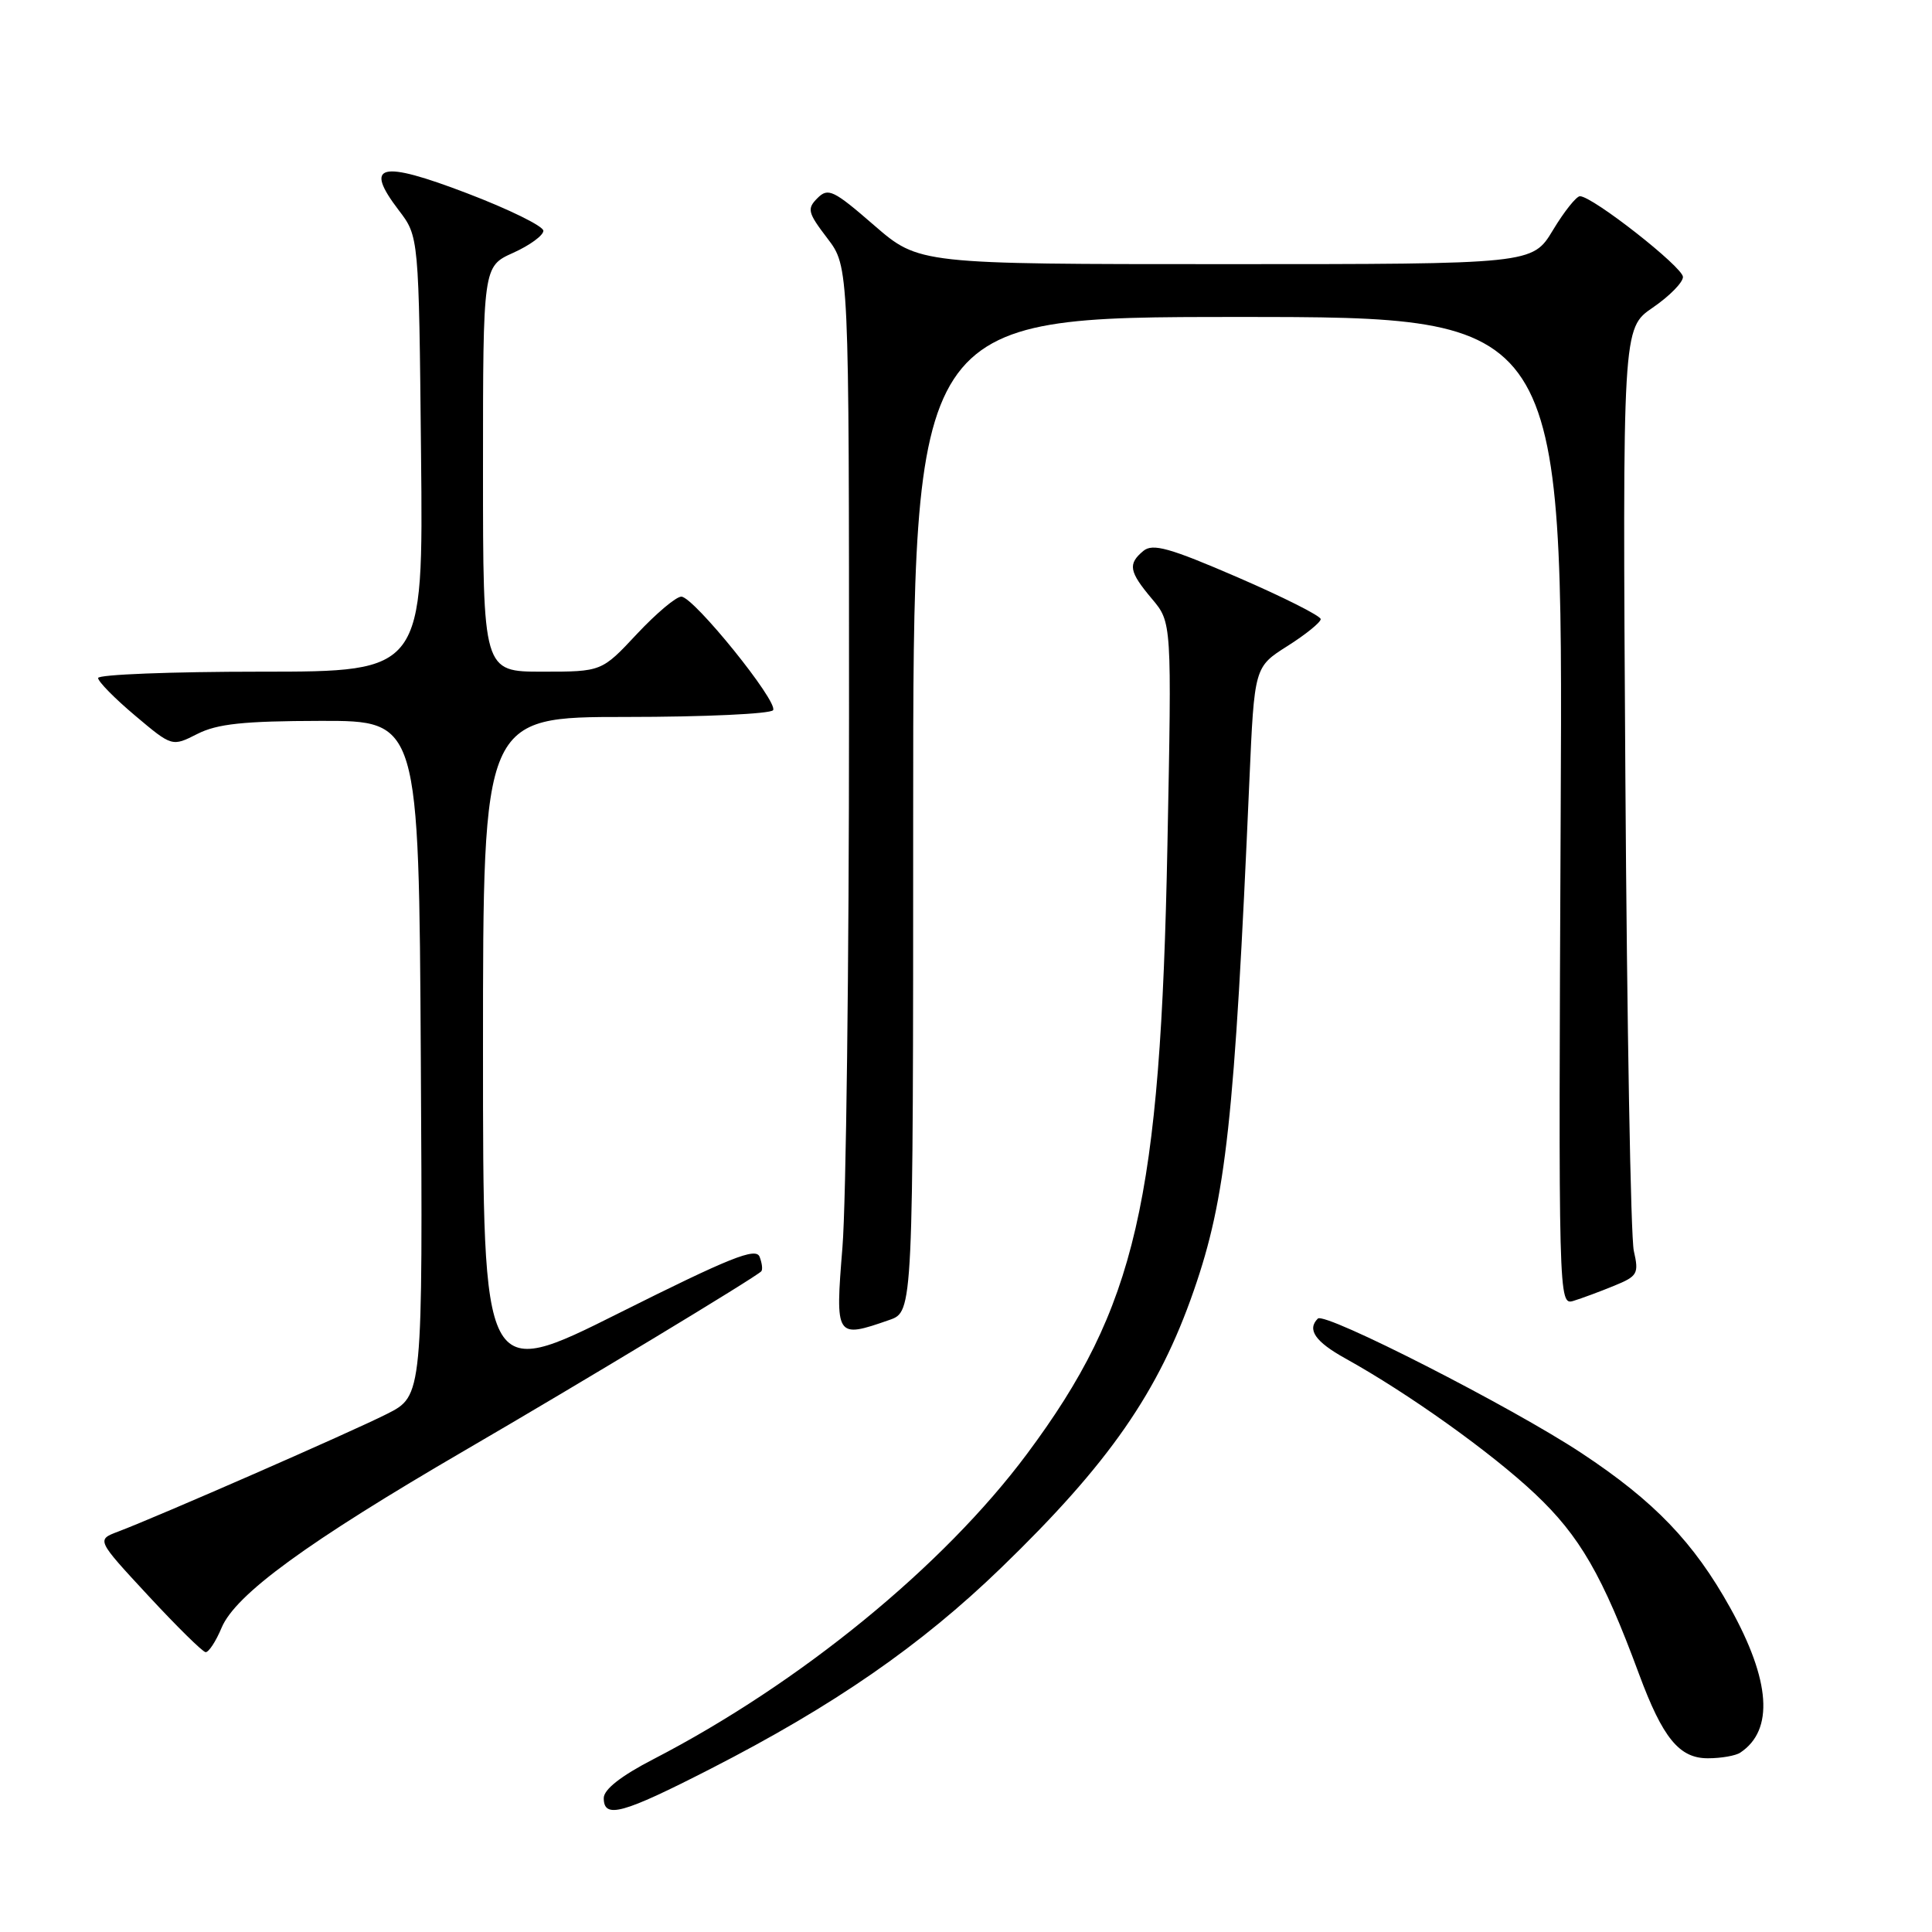 <?xml version="1.0" encoding="UTF-8" standalone="no"?>
<!DOCTYPE svg PUBLIC "-//W3C//DTD SVG 1.1//EN" "http://www.w3.org/Graphics/SVG/1.1/DTD/svg11.dtd" >
<svg xmlns="http://www.w3.org/2000/svg" xmlns:xlink="http://www.w3.org/1999/xlink" version="1.1" viewBox="0 0 256 256">
 <g >
 <path fill="currentColor"
d=" M 94.17 234.37 C 110.46 226.03 122.01 218.05 132.67 207.73 C 146.93 193.94 153.52 184.46 158.18 171.02 C 162.47 158.67 163.58 148.47 165.55 103.44 C 166.21 88.38 166.21 88.38 170.60 85.60 C 173.02 84.07 175.00 82.46 175.00 82.04 C 175.00 81.61 170.05 79.12 164.00 76.50 C 154.96 72.59 152.74 71.97 151.50 73.00 C 149.42 74.73 149.60 75.74 152.63 79.34 C 155.27 82.47 155.27 82.47 154.69 111.99 C 153.77 159.24 150.54 173.22 136.09 192.64 C 125.00 207.53 106.00 223.06 86.56 233.11 C 82.28 235.32 80.01 237.11 80.00 238.25 C 80.00 241.04 82.45 240.37 94.17 234.37 Z  M 230.60 232.23 C 235.08 229.25 234.62 222.69 229.27 213.06 C 224.44 204.37 219.21 198.92 209.57 192.55 C 200.35 186.45 175.54 173.79 174.62 174.72 C 173.16 176.17 174.27 177.78 178.25 179.99 C 186.62 184.63 197.60 192.47 203.40 197.94 C 209.33 203.53 212.35 208.76 217.17 221.80 C 220.32 230.31 222.52 233.00 226.32 232.98 C 228.07 232.98 230.00 232.64 230.60 232.23 Z  M 29.36 215.69 C 31.20 211.28 40.67 204.37 61.62 192.17 C 77.31 183.04 100.01 169.32 100.87 168.46 C 101.08 168.25 100.98 167.38 100.65 166.53 C 100.16 165.25 96.71 166.64 82.02 173.99 C 64.00 183.01 64.00 183.01 64.00 139.01 C 64.00 95.00 64.00 95.00 82.94 95.00 C 93.36 95.00 102.13 94.59 102.44 94.10 C 103.13 92.97 91.95 79.13 90.29 79.06 C 89.62 79.03 86.98 81.25 84.40 84.00 C 79.73 89.00 79.73 89.00 71.86 89.00 C 64.00 89.00 64.00 89.00 64.00 62.15 C 64.00 35.30 64.00 35.30 68.00 33.50 C 70.20 32.51 72.00 31.19 72.00 30.58 C 72.00 29.97 67.45 27.73 61.89 25.61 C 50.35 21.20 48.17 21.74 52.83 27.85 C 55.50 31.34 55.50 31.34 55.79 60.17 C 56.09 89.00 56.09 89.00 34.54 89.00 C 22.69 89.00 13.00 89.38 13.00 89.84 C 13.00 90.31 15.20 92.55 17.90 94.82 C 22.80 98.95 22.80 98.95 26.15 97.25 C 28.79 95.91 32.27 95.54 42.50 95.52 C 55.50 95.50 55.50 95.50 55.76 140.23 C 56.02 184.96 56.02 184.96 51.26 187.36 C 46.51 189.76 21.05 200.90 15.64 202.95 C 12.78 204.03 12.78 204.03 19.64 211.43 C 23.41 215.50 26.83 218.87 27.24 218.92 C 27.64 218.96 28.60 217.51 29.36 215.69 Z  M 117.85 174.90 C 121.00 173.80 121.00 173.80 121.00 107.90 C 121.00 42.00 121.00 42.00 164.05 42.00 C 207.11 42.00 207.11 42.00 206.80 107.49 C 206.50 172.58 206.51 172.97 208.50 172.37 C 209.60 172.03 212.01 171.14 213.86 170.38 C 216.99 169.10 217.18 168.78 216.49 165.75 C 216.08 163.96 215.58 135.73 215.37 103.00 C 214.99 43.50 214.99 43.50 219.00 40.76 C 221.20 39.25 223.00 37.43 223.00 36.70 C 223.00 35.40 211.02 26.00 209.35 26.00 C 208.88 26.00 207.26 28.02 205.77 30.50 C 203.05 35.00 203.05 35.00 162.41 35.00 C 121.77 35.00 121.77 35.00 115.82 29.85 C 110.44 25.18 109.73 24.84 108.32 26.25 C 106.90 27.67 107.03 28.17 109.63 31.58 C 112.50 35.34 112.50 35.34 112.50 94.92 C 112.50 127.69 112.11 159.34 111.63 165.25 C 110.66 177.27 110.73 177.38 117.85 174.90 Z "/>
</g>
</svg>